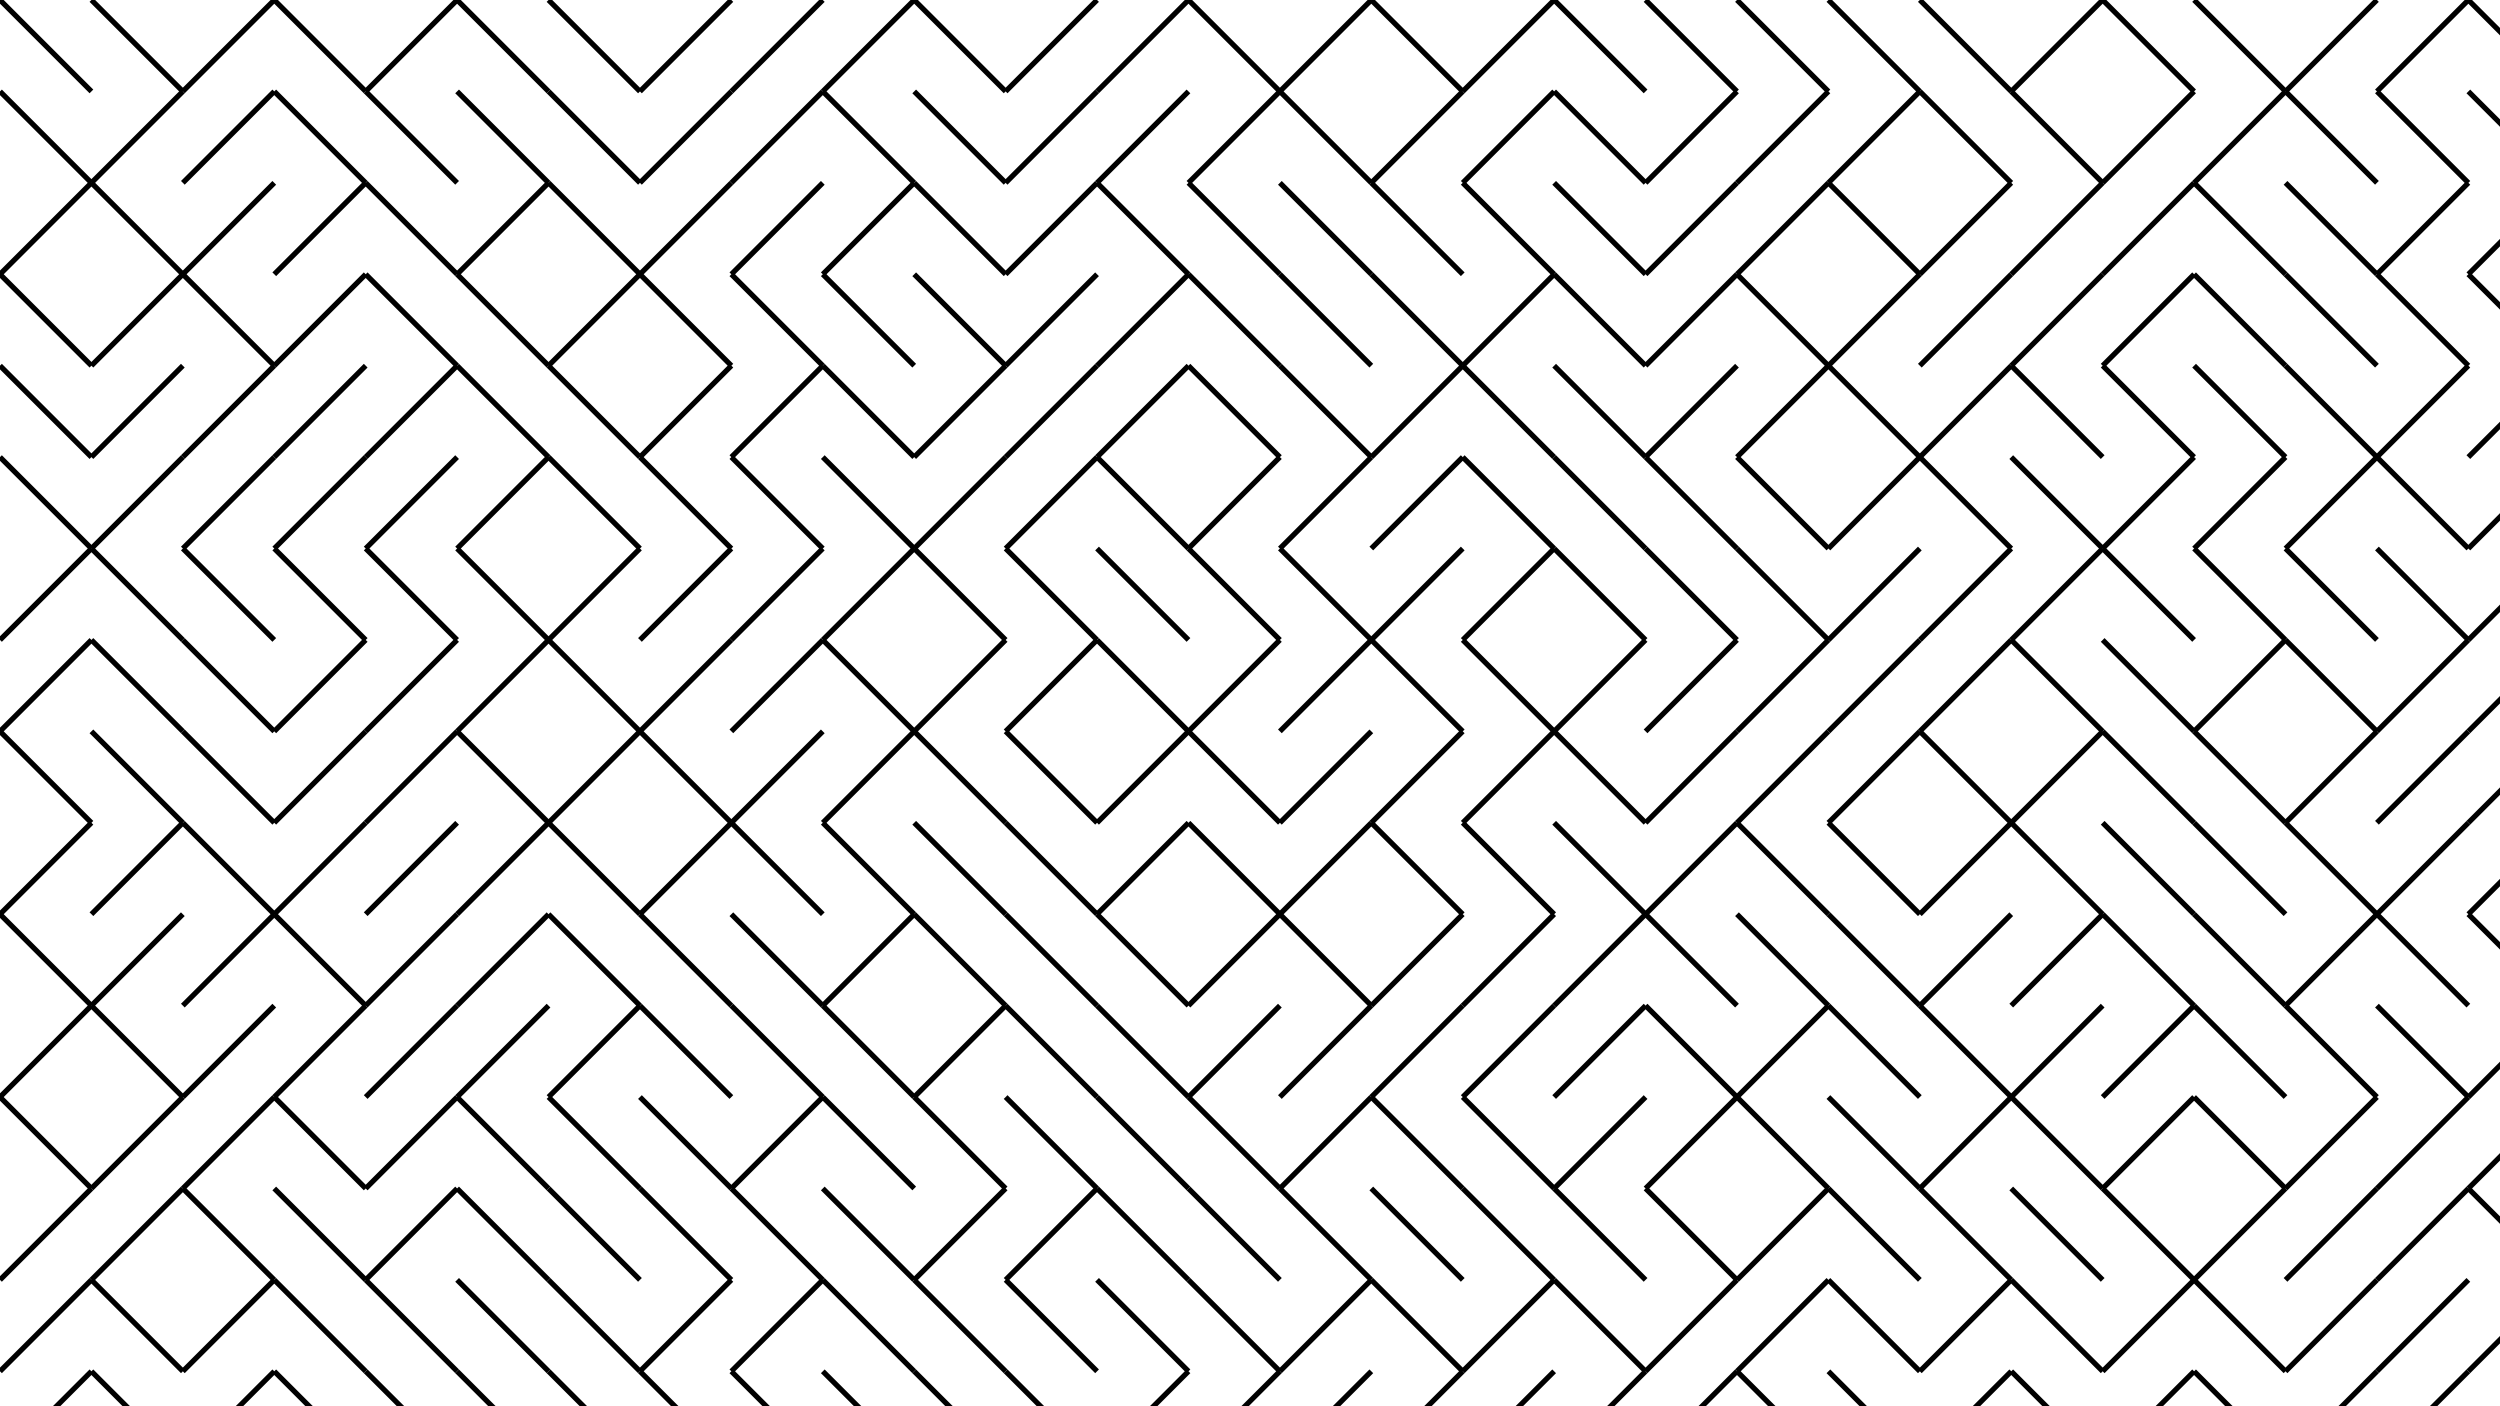 <svg xmlns="http://www.w3.org/2000/svg" version="1.1" xmlns:xlink="http://www.w3.org/1999/xlink" xmlns:svgjs="http://svgjs.dev/svgjs" viewBox="0 0 1422 800" opacity="1"><g stroke-width="3" stroke="hsl(105, 96%, 50%)" fill="none" stroke-linecap="butt"><line x1="0" y1="0" x2="52" y2="52" opacity="1.00"></line><line x1="52" y1="0" x2="104" y2="52" opacity="0.97"></line><line x1="156" y1="0" x2="104" y2="52" opacity="0.93"></line><line x1="156" y1="0" x2="208" y2="52" opacity="0.90"></line><line x1="260" y1="0" x2="208" y2="52" opacity="0.86"></line><line x1="260" y1="0" x2="312" y2="52" opacity="0.83"></line><line x1="312" y1="0" x2="364" y2="52" opacity="0.79"></line><line x1="416" y1="0" x2="364" y2="52" opacity="0.76"></line><line x1="468" y1="0" x2="416" y2="52" opacity="0.72"></line><line x1="520" y1="0" x2="468" y2="52" opacity="0.69"></line><line x1="520" y1="0" x2="572" y2="52" opacity="0.65"></line><line x1="624" y1="0" x2="572" y2="52" opacity="0.62"></line><line x1="676" y1="0" x2="624" y2="52" opacity="0.58"></line><line x1="676" y1="0" x2="728" y2="52" opacity="0.55"></line><line x1="780" y1="0" x2="728" y2="52" opacity="0.51"></line><line x1="780" y1="0" x2="832" y2="52" opacity="0.48"></line><line x1="884" y1="0" x2="832" y2="52" opacity="0.44"></line><line x1="884" y1="0" x2="936" y2="52" opacity="0.41"></line><line x1="936" y1="0" x2="988" y2="52" opacity="0.37"></line><line x1="988" y1="0" x2="1040" y2="52" opacity="0.34"></line><line x1="1040" y1="0" x2="1092" y2="52" opacity="0.31"></line><line x1="1092" y1="0" x2="1144" y2="52" opacity="0.27"></line><line x1="1196" y1="0" x2="1144" y2="52" opacity="0.24"></line><line x1="1196" y1="0" x2="1248" y2="52" opacity="0.20"></line><line x1="1248" y1="0" x2="1300" y2="52" opacity="0.17"></line><line x1="1352" y1="0" x2="1300" y2="52" opacity="0.13"></line><line x1="1404" y1="0" x2="1352" y2="52" opacity="0.10"></line><line x1="1404" y1="0" x2="1456" y2="52" opacity="0.06"></line><line x1="0" y1="52" x2="52" y2="104" opacity="1.00"></line><line x1="104" y1="52" x2="52" y2="104" opacity="0.97"></line><line x1="156" y1="52" x2="104" y2="104" opacity="0.93"></line><line x1="156" y1="52" x2="208" y2="104" opacity="0.90"></line><line x1="208" y1="52" x2="260" y2="104" opacity="0.86"></line><line x1="260" y1="52" x2="312" y2="104" opacity="0.83"></line><line x1="312" y1="52" x2="364" y2="104" opacity="0.79"></line><line x1="416" y1="52" x2="364" y2="104" opacity="0.76"></line><line x1="468" y1="52" x2="416" y2="104" opacity="0.72"></line><line x1="468" y1="52" x2="520" y2="104" opacity="0.69"></line><line x1="520" y1="52" x2="572" y2="104" opacity="0.65"></line><line x1="624" y1="52" x2="572" y2="104" opacity="0.62"></line><line x1="676" y1="52" x2="624" y2="104" opacity="0.58"></line><line x1="728" y1="52" x2="676" y2="104" opacity="0.55"></line><line x1="728" y1="52" x2="780" y2="104" opacity="0.51"></line><line x1="832" y1="52" x2="780" y2="104" opacity="0.48"></line><line x1="884" y1="52" x2="832" y2="104" opacity="0.44"></line><line x1="884" y1="52" x2="936" y2="104" opacity="0.41"></line><line x1="988" y1="52" x2="936" y2="104" opacity="0.37"></line><line x1="1040" y1="52" x2="988" y2="104" opacity="0.34"></line><line x1="1092" y1="52" x2="1040" y2="104" opacity="0.31"></line><line x1="1092" y1="52" x2="1144" y2="104" opacity="0.27"></line><line x1="1144" y1="52" x2="1196" y2="104" opacity="0.24"></line><line x1="1248" y1="52" x2="1196" y2="104" opacity="0.20"></line><line x1="1300" y1="52" x2="1248" y2="104" opacity="0.17"></line><line x1="1300" y1="52" x2="1352" y2="104" opacity="0.13"></line><line x1="1352" y1="52" x2="1404" y2="104" opacity="0.10"></line><line x1="1404" y1="52" x2="1456" y2="104" opacity="0.06"></line><line x1="52" y1="104" x2="0" y2="156" opacity="1.00"></line><line x1="52" y1="104" x2="104" y2="156" opacity="0.97"></line><line x1="156" y1="104" x2="104" y2="156" opacity="0.93"></line><line x1="208" y1="104" x2="156" y2="156" opacity="0.90"></line><line x1="208" y1="104" x2="260" y2="156" opacity="0.86"></line><line x1="312" y1="104" x2="260" y2="156" opacity="0.83"></line><line x1="312" y1="104" x2="364" y2="156" opacity="0.79"></line><line x1="416" y1="104" x2="364" y2="156" opacity="0.76"></line><line x1="468" y1="104" x2="416" y2="156" opacity="0.72"></line><line x1="520" y1="104" x2="468" y2="156" opacity="0.69"></line><line x1="520" y1="104" x2="572" y2="156" opacity="0.65"></line><line x1="624" y1="104" x2="572" y2="156" opacity="0.62"></line><line x1="624" y1="104" x2="676" y2="156" opacity="0.58"></line><line x1="676" y1="104" x2="728" y2="156" opacity="0.55"></line><line x1="728" y1="104" x2="780" y2="156" opacity="0.51"></line><line x1="780" y1="104" x2="832" y2="156" opacity="0.48"></line><line x1="832" y1="104" x2="884" y2="156" opacity="0.44"></line><line x1="884" y1="104" x2="936" y2="156" opacity="0.41"></line><line x1="988" y1="104" x2="936" y2="156" opacity="0.37"></line><line x1="1040" y1="104" x2="988" y2="156" opacity="0.34"></line><line x1="1040" y1="104" x2="1092" y2="156" opacity="0.31"></line><line x1="1144" y1="104" x2="1092" y2="156" opacity="0.27"></line><line x1="1196" y1="104" x2="1144" y2="156" opacity="0.24"></line><line x1="1248" y1="104" x2="1196" y2="156" opacity="0.20"></line><line x1="1248" y1="104" x2="1300" y2="156" opacity="0.17"></line><line x1="1300" y1="104" x2="1352" y2="156" opacity="0.13"></line><line x1="1404" y1="104" x2="1352" y2="156" opacity="0.10"></line><line x1="1456" y1="104" x2="1404" y2="156" opacity="0.06"></line><line x1="0" y1="156" x2="52" y2="208" opacity="1.00"></line><line x1="104" y1="156" x2="52" y2="208" opacity="0.97"></line><line x1="104" y1="156" x2="156" y2="208" opacity="0.93"></line><line x1="208" y1="156" x2="156" y2="208" opacity="0.90"></line><line x1="208" y1="156" x2="260" y2="208" opacity="0.86"></line><line x1="260" y1="156" x2="312" y2="208" opacity="0.83"></line><line x1="364" y1="156" x2="312" y2="208" opacity="0.79"></line><line x1="364" y1="156" x2="416" y2="208" opacity="0.76"></line><line x1="416" y1="156" x2="468" y2="208" opacity="0.72"></line><line x1="468" y1="156" x2="520" y2="208" opacity="0.69"></line><line x1="520" y1="156" x2="572" y2="208" opacity="0.65"></line><line x1="624" y1="156" x2="572" y2="208" opacity="0.62"></line><line x1="676" y1="156" x2="624" y2="208" opacity="0.58"></line><line x1="676" y1="156" x2="728" y2="208" opacity="0.55"></line><line x1="728" y1="156" x2="780" y2="208" opacity="0.51"></line><line x1="780" y1="156" x2="832" y2="208" opacity="0.48"></line><line x1="884" y1="156" x2="832" y2="208" opacity="0.44"></line><line x1="884" y1="156" x2="936" y2="208" opacity="0.41"></line><line x1="988" y1="156" x2="936" y2="208" opacity="0.37"></line><line x1="988" y1="156" x2="1040" y2="208" opacity="0.34"></line><line x1="1092" y1="156" x2="1040" y2="208" opacity="0.31"></line><line x1="1144" y1="156" x2="1092" y2="208" opacity="0.27"></line><line x1="1196" y1="156" x2="1144" y2="208" opacity="0.24"></line><line x1="1248" y1="156" x2="1196" y2="208" opacity="0.20"></line><line x1="1248" y1="156" x2="1300" y2="208" opacity="0.17"></line><line x1="1300" y1="156" x2="1352" y2="208" opacity="0.13"></line><line x1="1352" y1="156" x2="1404" y2="208" opacity="0.10"></line><line x1="1404" y1="156" x2="1456" y2="208" opacity="0.06"></line><line x1="0" y1="208" x2="52" y2="260" opacity="1.00"></line><line x1="104" y1="208" x2="52" y2="260" opacity="0.97"></line><line x1="156" y1="208" x2="104" y2="260" opacity="0.93"></line><line x1="208" y1="208" x2="156" y2="260" opacity="0.90"></line><line x1="260" y1="208" x2="208" y2="260" opacity="0.86"></line><line x1="260" y1="208" x2="312" y2="260" opacity="0.83"></line><line x1="312" y1="208" x2="364" y2="260" opacity="0.79"></line><line x1="416" y1="208" x2="364" y2="260" opacity="0.76"></line><line x1="468" y1="208" x2="416" y2="260" opacity="0.72"></line><line x1="468" y1="208" x2="520" y2="260" opacity="0.69"></line><line x1="572" y1="208" x2="520" y2="260" opacity="0.65"></line><line x1="624" y1="208" x2="572" y2="260" opacity="0.62"></line><line x1="676" y1="208" x2="624" y2="260" opacity="0.58"></line><line x1="676" y1="208" x2="728" y2="260" opacity="0.55"></line><line x1="728" y1="208" x2="780" y2="260" opacity="0.51"></line><line x1="832" y1="208" x2="780" y2="260" opacity="0.48"></line><line x1="832" y1="208" x2="884" y2="260" opacity="0.44"></line><line x1="884" y1="208" x2="936" y2="260" opacity="0.41"></line><line x1="988" y1="208" x2="936" y2="260" opacity="0.37"></line><line x1="1040" y1="208" x2="988" y2="260" opacity="0.34"></line><line x1="1040" y1="208" x2="1092" y2="260" opacity="0.31"></line><line x1="1144" y1="208" x2="1092" y2="260" opacity="0.27"></line><line x1="1144" y1="208" x2="1196" y2="260" opacity="0.24"></line><line x1="1196" y1="208" x2="1248" y2="260" opacity="0.20"></line><line x1="1248" y1="208" x2="1300" y2="260" opacity="0.17"></line><line x1="1300" y1="208" x2="1352" y2="260" opacity="0.13"></line><line x1="1404" y1="208" x2="1352" y2="260" opacity="0.10"></line><line x1="1456" y1="208" x2="1404" y2="260" opacity="0.06"></line><line x1="0" y1="260" x2="52" y2="312" opacity="1.00"></line><line x1="104" y1="260" x2="52" y2="312" opacity="0.97"></line><line x1="156" y1="260" x2="104" y2="312" opacity="0.93"></line><line x1="208" y1="260" x2="156" y2="312" opacity="0.90"></line><line x1="260" y1="260" x2="208" y2="312" opacity="0.86"></line><line x1="312" y1="260" x2="260" y2="312" opacity="0.83"></line><line x1="312" y1="260" x2="364" y2="312" opacity="0.79"></line><line x1="364" y1="260" x2="416" y2="312" opacity="0.76"></line><line x1="416" y1="260" x2="468" y2="312" opacity="0.72"></line><line x1="468" y1="260" x2="520" y2="312" opacity="0.69"></line><line x1="572" y1="260" x2="520" y2="312" opacity="0.65"></line><line x1="624" y1="260" x2="572" y2="312" opacity="0.62"></line><line x1="624" y1="260" x2="676" y2="312" opacity="0.58"></line><line x1="728" y1="260" x2="676" y2="312" opacity="0.55"></line><line x1="780" y1="260" x2="728" y2="312" opacity="0.51"></line><line x1="832" y1="260" x2="780" y2="312" opacity="0.48"></line><line x1="832" y1="260" x2="884" y2="312" opacity="0.44"></line><line x1="884" y1="260" x2="936" y2="312" opacity="0.41"></line><line x1="936" y1="260" x2="988" y2="312" opacity="0.37"></line><line x1="988" y1="260" x2="1040" y2="312" opacity="0.34"></line><line x1="1092" y1="260" x2="1040" y2="312" opacity="0.31"></line><line x1="1092" y1="260" x2="1144" y2="312" opacity="0.27"></line><line x1="1144" y1="260" x2="1196" y2="312" opacity="0.24"></line><line x1="1248" y1="260" x2="1196" y2="312" opacity="0.20"></line><line x1="1300" y1="260" x2="1248" y2="312" opacity="0.17"></line><line x1="1352" y1="260" x2="1300" y2="312" opacity="0.13"></line><line x1="1352" y1="260" x2="1404" y2="312" opacity="0.10"></line><line x1="1456" y1="260" x2="1404" y2="312" opacity="0.06"></line><line x1="52" y1="312" x2="0" y2="364" opacity="1.00"></line><line x1="52" y1="312" x2="104" y2="364" opacity="0.97"></line><line x1="104" y1="312" x2="156" y2="364" opacity="0.93"></line><line x1="156" y1="312" x2="208" y2="364" opacity="0.90"></line><line x1="208" y1="312" x2="260" y2="364" opacity="0.86"></line><line x1="260" y1="312" x2="312" y2="364" opacity="0.83"></line><line x1="364" y1="312" x2="312" y2="364" opacity="0.79"></line><line x1="416" y1="312" x2="364" y2="364" opacity="0.76"></line><line x1="468" y1="312" x2="416" y2="364" opacity="0.72"></line><line x1="520" y1="312" x2="468" y2="364" opacity="0.69"></line><line x1="520" y1="312" x2="572" y2="364" opacity="0.65"></line><line x1="572" y1="312" x2="624" y2="364" opacity="0.62"></line><line x1="624" y1="312" x2="676" y2="364" opacity="0.58"></line><line x1="676" y1="312" x2="728" y2="364" opacity="0.55"></line><line x1="728" y1="312" x2="780" y2="364" opacity="0.51"></line><line x1="832" y1="312" x2="780" y2="364" opacity="0.48"></line><line x1="884" y1="312" x2="832" y2="364" opacity="0.44"></line><line x1="884" y1="312" x2="936" y2="364" opacity="0.41"></line><line x1="936" y1="312" x2="988" y2="364" opacity="0.37"></line><line x1="988" y1="312" x2="1040" y2="364" opacity="0.34"></line><line x1="1092" y1="312" x2="1040" y2="364" opacity="0.31"></line><line x1="1144" y1="312" x2="1092" y2="364" opacity="0.27"></line><line x1="1196" y1="312" x2="1144" y2="364" opacity="0.24"></line><line x1="1196" y1="312" x2="1248" y2="364" opacity="0.20"></line><line x1="1248" y1="312" x2="1300" y2="364" opacity="0.17"></line><line x1="1300" y1="312" x2="1352" y2="364" opacity="0.13"></line><line x1="1352" y1="312" x2="1404" y2="364" opacity="0.10"></line><line x1="1456" y1="312" x2="1404" y2="364" opacity="0.06"></line><line x1="52" y1="364" x2="0" y2="416" opacity="1.00"></line><line x1="52" y1="364" x2="104" y2="416" opacity="0.97"></line><line x1="104" y1="364" x2="156" y2="416" opacity="0.93"></line><line x1="208" y1="364" x2="156" y2="416" opacity="0.90"></line><line x1="260" y1="364" x2="208" y2="416" opacity="0.86"></line><line x1="312" y1="364" x2="260" y2="416" opacity="0.83"></line><line x1="312" y1="364" x2="364" y2="416" opacity="0.79"></line><line x1="416" y1="364" x2="364" y2="416" opacity="0.76"></line><line x1="468" y1="364" x2="416" y2="416" opacity="0.72"></line><line x1="468" y1="364" x2="520" y2="416" opacity="0.69"></line><line x1="572" y1="364" x2="520" y2="416" opacity="0.65"></line><line x1="624" y1="364" x2="572" y2="416" opacity="0.62"></line><line x1="624" y1="364" x2="676" y2="416" opacity="0.58"></line><line x1="728" y1="364" x2="676" y2="416" opacity="0.55"></line><line x1="780" y1="364" x2="728" y2="416" opacity="0.51"></line><line x1="780" y1="364" x2="832" y2="416" opacity="0.48"></line><line x1="832" y1="364" x2="884" y2="416" opacity="0.44"></line><line x1="936" y1="364" x2="884" y2="416" opacity="0.41"></line><line x1="988" y1="364" x2="936" y2="416" opacity="0.37"></line><line x1="1040" y1="364" x2="988" y2="416" opacity="0.34"></line><line x1="1092" y1="364" x2="1040" y2="416" opacity="0.31"></line><line x1="1144" y1="364" x2="1092" y2="416" opacity="0.27"></line><line x1="1144" y1="364" x2="1196" y2="416" opacity="0.24"></line><line x1="1196" y1="364" x2="1248" y2="416" opacity="0.20"></line><line x1="1300" y1="364" x2="1248" y2="416" opacity="0.17"></line><line x1="1300" y1="364" x2="1352" y2="416" opacity="0.13"></line><line x1="1404" y1="364" x2="1352" y2="416" opacity="0.10"></line><line x1="1456" y1="364" x2="1404" y2="416" opacity="0.06"></line><line x1="0" y1="416" x2="52" y2="468" opacity="1.00"></line><line x1="52" y1="416" x2="104" y2="468" opacity="0.97"></line><line x1="104" y1="416" x2="156" y2="468" opacity="0.93"></line><line x1="208" y1="416" x2="156" y2="468" opacity="0.90"></line><line x1="260" y1="416" x2="208" y2="468" opacity="0.86"></line><line x1="260" y1="416" x2="312" y2="468" opacity="0.83"></line><line x1="364" y1="416" x2="312" y2="468" opacity="0.79"></line><line x1="364" y1="416" x2="416" y2="468" opacity="0.76"></line><line x1="468" y1="416" x2="416" y2="468" opacity="0.72"></line><line x1="520" y1="416" x2="468" y2="468" opacity="0.69"></line><line x1="520" y1="416" x2="572" y2="468" opacity="0.65"></line><line x1="572" y1="416" x2="624" y2="468" opacity="0.62"></line><line x1="676" y1="416" x2="624" y2="468" opacity="0.58"></line><line x1="676" y1="416" x2="728" y2="468" opacity="0.55"></line><line x1="780" y1="416" x2="728" y2="468" opacity="0.51"></line><line x1="832" y1="416" x2="780" y2="468" opacity="0.48"></line><line x1="884" y1="416" x2="832" y2="468" opacity="0.44"></line><line x1="884" y1="416" x2="936" y2="468" opacity="0.41"></line><line x1="988" y1="416" x2="936" y2="468" opacity="0.37"></line><line x1="1040" y1="416" x2="988" y2="468" opacity="0.34"></line><line x1="1092" y1="416" x2="1040" y2="468" opacity="0.31"></line><line x1="1092" y1="416" x2="1144" y2="468" opacity="0.27"></line><line x1="1196" y1="416" x2="1144" y2="468" opacity="0.24"></line><line x1="1196" y1="416" x2="1248" y2="468" opacity="0.20"></line><line x1="1248" y1="416" x2="1300" y2="468" opacity="0.17"></line><line x1="1352" y1="416" x2="1300" y2="468" opacity="0.13"></line><line x1="1404" y1="416" x2="1352" y2="468" opacity="0.10"></line><line x1="1456" y1="416" x2="1404" y2="468" opacity="0.06"></line><line x1="52" y1="468" x2="0" y2="520" opacity="1.00"></line><line x1="104" y1="468" x2="52" y2="520" opacity="0.97"></line><line x1="104" y1="468" x2="156" y2="520" opacity="0.93"></line><line x1="208" y1="468" x2="156" y2="520" opacity="0.90"></line><line x1="260" y1="468" x2="208" y2="520" opacity="0.86"></line><line x1="312" y1="468" x2="260" y2="520" opacity="0.83"></line><line x1="312" y1="468" x2="364" y2="520" opacity="0.79"></line><line x1="416" y1="468" x2="364" y2="520" opacity="0.76"></line><line x1="416" y1="468" x2="468" y2="520" opacity="0.72"></line><line x1="468" y1="468" x2="520" y2="520" opacity="0.69"></line><line x1="520" y1="468" x2="572" y2="520" opacity="0.65"></line><line x1="572" y1="468" x2="624" y2="520" opacity="0.62"></line><line x1="676" y1="468" x2="624" y2="520" opacity="0.58"></line><line x1="676" y1="468" x2="728" y2="520" opacity="0.55"></line><line x1="780" y1="468" x2="728" y2="520" opacity="0.51"></line><line x1="780" y1="468" x2="832" y2="520" opacity="0.48"></line><line x1="832" y1="468" x2="884" y2="520" opacity="0.44"></line><line x1="884" y1="468" x2="936" y2="520" opacity="0.41"></line><line x1="988" y1="468" x2="936" y2="520" opacity="0.37"></line><line x1="988" y1="468" x2="1040" y2="520" opacity="0.34"></line><line x1="1040" y1="468" x2="1092" y2="520" opacity="0.31"></line><line x1="1144" y1="468" x2="1092" y2="520" opacity="0.27"></line><line x1="1144" y1="468" x2="1196" y2="520" opacity="0.24"></line><line x1="1196" y1="468" x2="1248" y2="520" opacity="0.20"></line><line x1="1248" y1="468" x2="1300" y2="520" opacity="0.17"></line><line x1="1300" y1="468" x2="1352" y2="520" opacity="0.13"></line><line x1="1404" y1="468" x2="1352" y2="520" opacity="0.10"></line><line x1="1456" y1="468" x2="1404" y2="520" opacity="0.06"></line><line x1="0" y1="520" x2="52" y2="572" opacity="1.00"></line><line x1="104" y1="520" x2="52" y2="572" opacity="0.97"></line><line x1="156" y1="520" x2="104" y2="572" opacity="0.93"></line><line x1="156" y1="520" x2="208" y2="572" opacity="0.90"></line><line x1="260" y1="520" x2="208" y2="572" opacity="0.86"></line><line x1="312" y1="520" x2="260" y2="572" opacity="0.83"></line><line x1="312" y1="520" x2="364" y2="572" opacity="0.79"></line><line x1="364" y1="520" x2="416" y2="572" opacity="0.76"></line><line x1="416" y1="520" x2="468" y2="572" opacity="0.72"></line><line x1="520" y1="520" x2="468" y2="572" opacity="0.69"></line><line x1="520" y1="520" x2="572" y2="572" opacity="0.65"></line><line x1="572" y1="520" x2="624" y2="572" opacity="0.62"></line><line x1="624" y1="520" x2="676" y2="572" opacity="0.58"></line><line x1="728" y1="520" x2="676" y2="572" opacity="0.55"></line><line x1="728" y1="520" x2="780" y2="572" opacity="0.51"></line><line x1="832" y1="520" x2="780" y2="572" opacity="0.48"></line><line x1="884" y1="520" x2="832" y2="572" opacity="0.44"></line><line x1="936" y1="520" x2="884" y2="572" opacity="0.41"></line><line x1="936" y1="520" x2="988" y2="572" opacity="0.37"></line><line x1="988" y1="520" x2="1040" y2="572" opacity="0.34"></line><line x1="1040" y1="520" x2="1092" y2="572" opacity="0.31"></line><line x1="1144" y1="520" x2="1092" y2="572" opacity="0.27"></line><line x1="1196" y1="520" x2="1144" y2="572" opacity="0.24"></line><line x1="1196" y1="520" x2="1248" y2="572" opacity="0.20"></line><line x1="1248" y1="520" x2="1300" y2="572" opacity="0.17"></line><line x1="1352" y1="520" x2="1300" y2="572" opacity="0.13"></line><line x1="1352" y1="520" x2="1404" y2="572" opacity="0.10"></line><line x1="1404" y1="520" x2="1456" y2="572" opacity="0.06"></line><line x1="52" y1="572" x2="0" y2="624" opacity="1.00"></line><line x1="52" y1="572" x2="104" y2="624" opacity="0.97"></line><line x1="156" y1="572" x2="104" y2="624" opacity="0.93"></line><line x1="208" y1="572" x2="156" y2="624" opacity="0.90"></line><line x1="260" y1="572" x2="208" y2="624" opacity="0.86"></line><line x1="312" y1="572" x2="260" y2="624" opacity="0.83"></line><line x1="364" y1="572" x2="312" y2="624" opacity="0.79"></line><line x1="364" y1="572" x2="416" y2="624" opacity="0.76"></line><line x1="416" y1="572" x2="468" y2="624" opacity="0.72"></line><line x1="468" y1="572" x2="520" y2="624" opacity="0.69"></line><line x1="572" y1="572" x2="520" y2="624" opacity="0.65"></line><line x1="572" y1="572" x2="624" y2="624" opacity="0.62"></line><line x1="624" y1="572" x2="676" y2="624" opacity="0.58"></line><line x1="728" y1="572" x2="676" y2="624" opacity="0.55"></line><line x1="780" y1="572" x2="728" y2="624" opacity="0.51"></line><line x1="832" y1="572" x2="780" y2="624" opacity="0.48"></line><line x1="884" y1="572" x2="832" y2="624" opacity="0.44"></line><line x1="936" y1="572" x2="884" y2="624" opacity="0.41"></line><line x1="936" y1="572" x2="988" y2="624" opacity="0.37"></line><line x1="1040" y1="572" x2="988" y2="624" opacity="0.34"></line><line x1="1040" y1="572" x2="1092" y2="624" opacity="0.31"></line><line x1="1092" y1="572" x2="1144" y2="624" opacity="0.27"></line><line x1="1196" y1="572" x2="1144" y2="624" opacity="0.24"></line><line x1="1248" y1="572" x2="1196" y2="624" opacity="0.20"></line><line x1="1248" y1="572" x2="1300" y2="624" opacity="0.17"></line><line x1="1300" y1="572" x2="1352" y2="624" opacity="0.13"></line><line x1="1352" y1="572" x2="1404" y2="624" opacity="0.10"></line><line x1="1456" y1="572" x2="1404" y2="624" opacity="0.06"></line><line x1="0" y1="624" x2="52" y2="676" opacity="1.00"></line><line x1="104" y1="624" x2="52" y2="676" opacity="0.97"></line><line x1="156" y1="624" x2="104" y2="676" opacity="0.93"></line><line x1="156" y1="624" x2="208" y2="676" opacity="0.90"></line><line x1="260" y1="624" x2="208" y2="676" opacity="0.86"></line><line x1="260" y1="624" x2="312" y2="676" opacity="0.83"></line><line x1="312" y1="624" x2="364" y2="676" opacity="0.79"></line><line x1="364" y1="624" x2="416" y2="676" opacity="0.76"></line><line x1="468" y1="624" x2="416" y2="676" opacity="0.72"></line><line x1="468" y1="624" x2="520" y2="676" opacity="0.69"></line><line x1="520" y1="624" x2="572" y2="676" opacity="0.65"></line><line x1="572" y1="624" x2="624" y2="676" opacity="0.62"></line><line x1="624" y1="624" x2="676" y2="676" opacity="0.58"></line><line x1="676" y1="624" x2="728" y2="676" opacity="0.55"></line><line x1="780" y1="624" x2="728" y2="676" opacity="0.51"></line><line x1="780" y1="624" x2="832" y2="676" opacity="0.48"></line><line x1="832" y1="624" x2="884" y2="676" opacity="0.44"></line><line x1="936" y1="624" x2="884" y2="676" opacity="0.41"></line><line x1="988" y1="624" x2="936" y2="676" opacity="0.37"></line><line x1="988" y1="624" x2="1040" y2="676" opacity="0.34"></line><line x1="1040" y1="624" x2="1092" y2="676" opacity="0.31"></line><line x1="1144" y1="624" x2="1092" y2="676" opacity="0.27"></line><line x1="1144" y1="624" x2="1196" y2="676" opacity="0.24"></line><line x1="1248" y1="624" x2="1196" y2="676" opacity="0.20"></line><line x1="1248" y1="624" x2="1300" y2="676" opacity="0.17"></line><line x1="1352" y1="624" x2="1300" y2="676" opacity="0.13"></line><line x1="1404" y1="624" x2="1352" y2="676" opacity="0.10"></line><line x1="1456" y1="624" x2="1404" y2="676" opacity="0.06"></line><line x1="52" y1="676" x2="0" y2="728" opacity="1.00"></line><line x1="104" y1="676" x2="52" y2="728" opacity="0.97"></line><line x1="104" y1="676" x2="156" y2="728" opacity="0.93"></line><line x1="156" y1="676" x2="208" y2="728" opacity="0.90"></line><line x1="260" y1="676" x2="208" y2="728" opacity="0.86"></line><line x1="260" y1="676" x2="312" y2="728" opacity="0.83"></line><line x1="312" y1="676" x2="364" y2="728" opacity="0.79"></line><line x1="364" y1="676" x2="416" y2="728" opacity="0.76"></line><line x1="416" y1="676" x2="468" y2="728" opacity="0.72"></line><line x1="468" y1="676" x2="520" y2="728" opacity="0.69"></line><line x1="572" y1="676" x2="520" y2="728" opacity="0.65"></line><line x1="624" y1="676" x2="572" y2="728" opacity="0.62"></line><line x1="624" y1="676" x2="676" y2="728" opacity="0.58"></line><line x1="676" y1="676" x2="728" y2="728" opacity="0.55"></line><line x1="728" y1="676" x2="780" y2="728" opacity="0.51"></line><line x1="780" y1="676" x2="832" y2="728" opacity="0.48"></line><line x1="832" y1="676" x2="884" y2="728" opacity="0.44"></line><line x1="884" y1="676" x2="936" y2="728" opacity="0.41"></line><line x1="936" y1="676" x2="988" y2="728" opacity="0.37"></line><line x1="1040" y1="676" x2="988" y2="728" opacity="0.34"></line><line x1="1040" y1="676" x2="1092" y2="728" opacity="0.31"></line><line x1="1092" y1="676" x2="1144" y2="728" opacity="0.27"></line><line x1="1144" y1="676" x2="1196" y2="728" opacity="0.24"></line><line x1="1196" y1="676" x2="1248" y2="728" opacity="0.20"></line><line x1="1300" y1="676" x2="1248" y2="728" opacity="0.17"></line><line x1="1352" y1="676" x2="1300" y2="728" opacity="0.13"></line><line x1="1404" y1="676" x2="1352" y2="728" opacity="0.10"></line><line x1="1404" y1="676" x2="1456" y2="728" opacity="0.06"></line><line x1="52" y1="728" x2="0" y2="780" opacity="1.00"></line><line x1="52" y1="728" x2="104" y2="780" opacity="0.97"></line><line x1="156" y1="728" x2="104" y2="780" opacity="0.93"></line><line x1="156" y1="728" x2="208" y2="780" opacity="0.90"></line><line x1="208" y1="728" x2="260" y2="780" opacity="0.86"></line><line x1="260" y1="728" x2="312" y2="780" opacity="0.83"></line><line x1="312" y1="728" x2="364" y2="780" opacity="0.79"></line><line x1="416" y1="728" x2="364" y2="780" opacity="0.76"></line><line x1="468" y1="728" x2="416" y2="780" opacity="0.72"></line><line x1="468" y1="728" x2="520" y2="780" opacity="0.69"></line><line x1="520" y1="728" x2="572" y2="780" opacity="0.65"></line><line x1="572" y1="728" x2="624" y2="780" opacity="0.62"></line><line x1="624" y1="728" x2="676" y2="780" opacity="0.58"></line><line x1="676" y1="728" x2="728" y2="780" opacity="0.55"></line><line x1="780" y1="728" x2="728" y2="780" opacity="0.51"></line><line x1="780" y1="728" x2="832" y2="780" opacity="0.48"></line><line x1="884" y1="728" x2="832" y2="780" opacity="0.44"></line><line x1="884" y1="728" x2="936" y2="780" opacity="0.41"></line><line x1="988" y1="728" x2="936" y2="780" opacity="0.37"></line><line x1="1040" y1="728" x2="988" y2="780" opacity="0.34"></line><line x1="1040" y1="728" x2="1092" y2="780" opacity="0.31"></line><line x1="1144" y1="728" x2="1092" y2="780" opacity="0.27"></line><line x1="1144" y1="728" x2="1196" y2="780" opacity="0.24"></line><line x1="1248" y1="728" x2="1196" y2="780" opacity="0.20"></line><line x1="1248" y1="728" x2="1300" y2="780" opacity="0.17"></line><line x1="1352" y1="728" x2="1300" y2="780" opacity="0.13"></line><line x1="1404" y1="728" x2="1352" y2="780" opacity="0.10"></line><line x1="1456" y1="728" x2="1404" y2="780" opacity="0.06"></line><line x1="52" y1="780" x2="0" y2="832" opacity="1.00"></line><line x1="52" y1="780" x2="104" y2="832" opacity="0.97"></line><line x1="156" y1="780" x2="104" y2="832" opacity="0.93"></line><line x1="156" y1="780" x2="208" y2="832" opacity="0.90"></line><line x1="208" y1="780" x2="260" y2="832" opacity="0.86"></line><line x1="260" y1="780" x2="312" y2="832" opacity="0.83"></line><line x1="312" y1="780" x2="364" y2="832" opacity="0.79"></line><line x1="364" y1="780" x2="416" y2="832" opacity="0.76"></line><line x1="416" y1="780" x2="468" y2="832" opacity="0.72"></line><line x1="468" y1="780" x2="520" y2="832" opacity="0.69"></line><line x1="520" y1="780" x2="572" y2="832" opacity="0.65"></line><line x1="572" y1="780" x2="624" y2="832" opacity="0.62"></line><line x1="676" y1="780" x2="624" y2="832" opacity="0.58"></line><line x1="728" y1="780" x2="676" y2="832" opacity="0.55"></line><line x1="780" y1="780" x2="728" y2="832" opacity="0.51"></line><line x1="832" y1="780" x2="780" y2="832" opacity="0.48"></line><line x1="884" y1="780" x2="832" y2="832" opacity="0.44"></line><line x1="936" y1="780" x2="884" y2="832" opacity="0.41"></line><line x1="988" y1="780" x2="936" y2="832" opacity="0.37"></line><line x1="988" y1="780" x2="1040" y2="832" opacity="0.34"></line><line x1="1040" y1="780" x2="1092" y2="832" opacity="0.31"></line><line x1="1144" y1="780" x2="1092" y2="832" opacity="0.27"></line><line x1="1144" y1="780" x2="1196" y2="832" opacity="0.24"></line><line x1="1248" y1="780" x2="1196" y2="832" opacity="0.20"></line><line x1="1248" y1="780" x2="1300" y2="832" opacity="0.17"></line><line x1="1352" y1="780" x2="1300" y2="832" opacity="0.13"></line><line x1="1404" y1="780" x2="1352" y2="832" opacity="0.10"></line><line x1="1456" y1="780" x2="1404" y2="832" opacity="0.06"></line></g></svg>